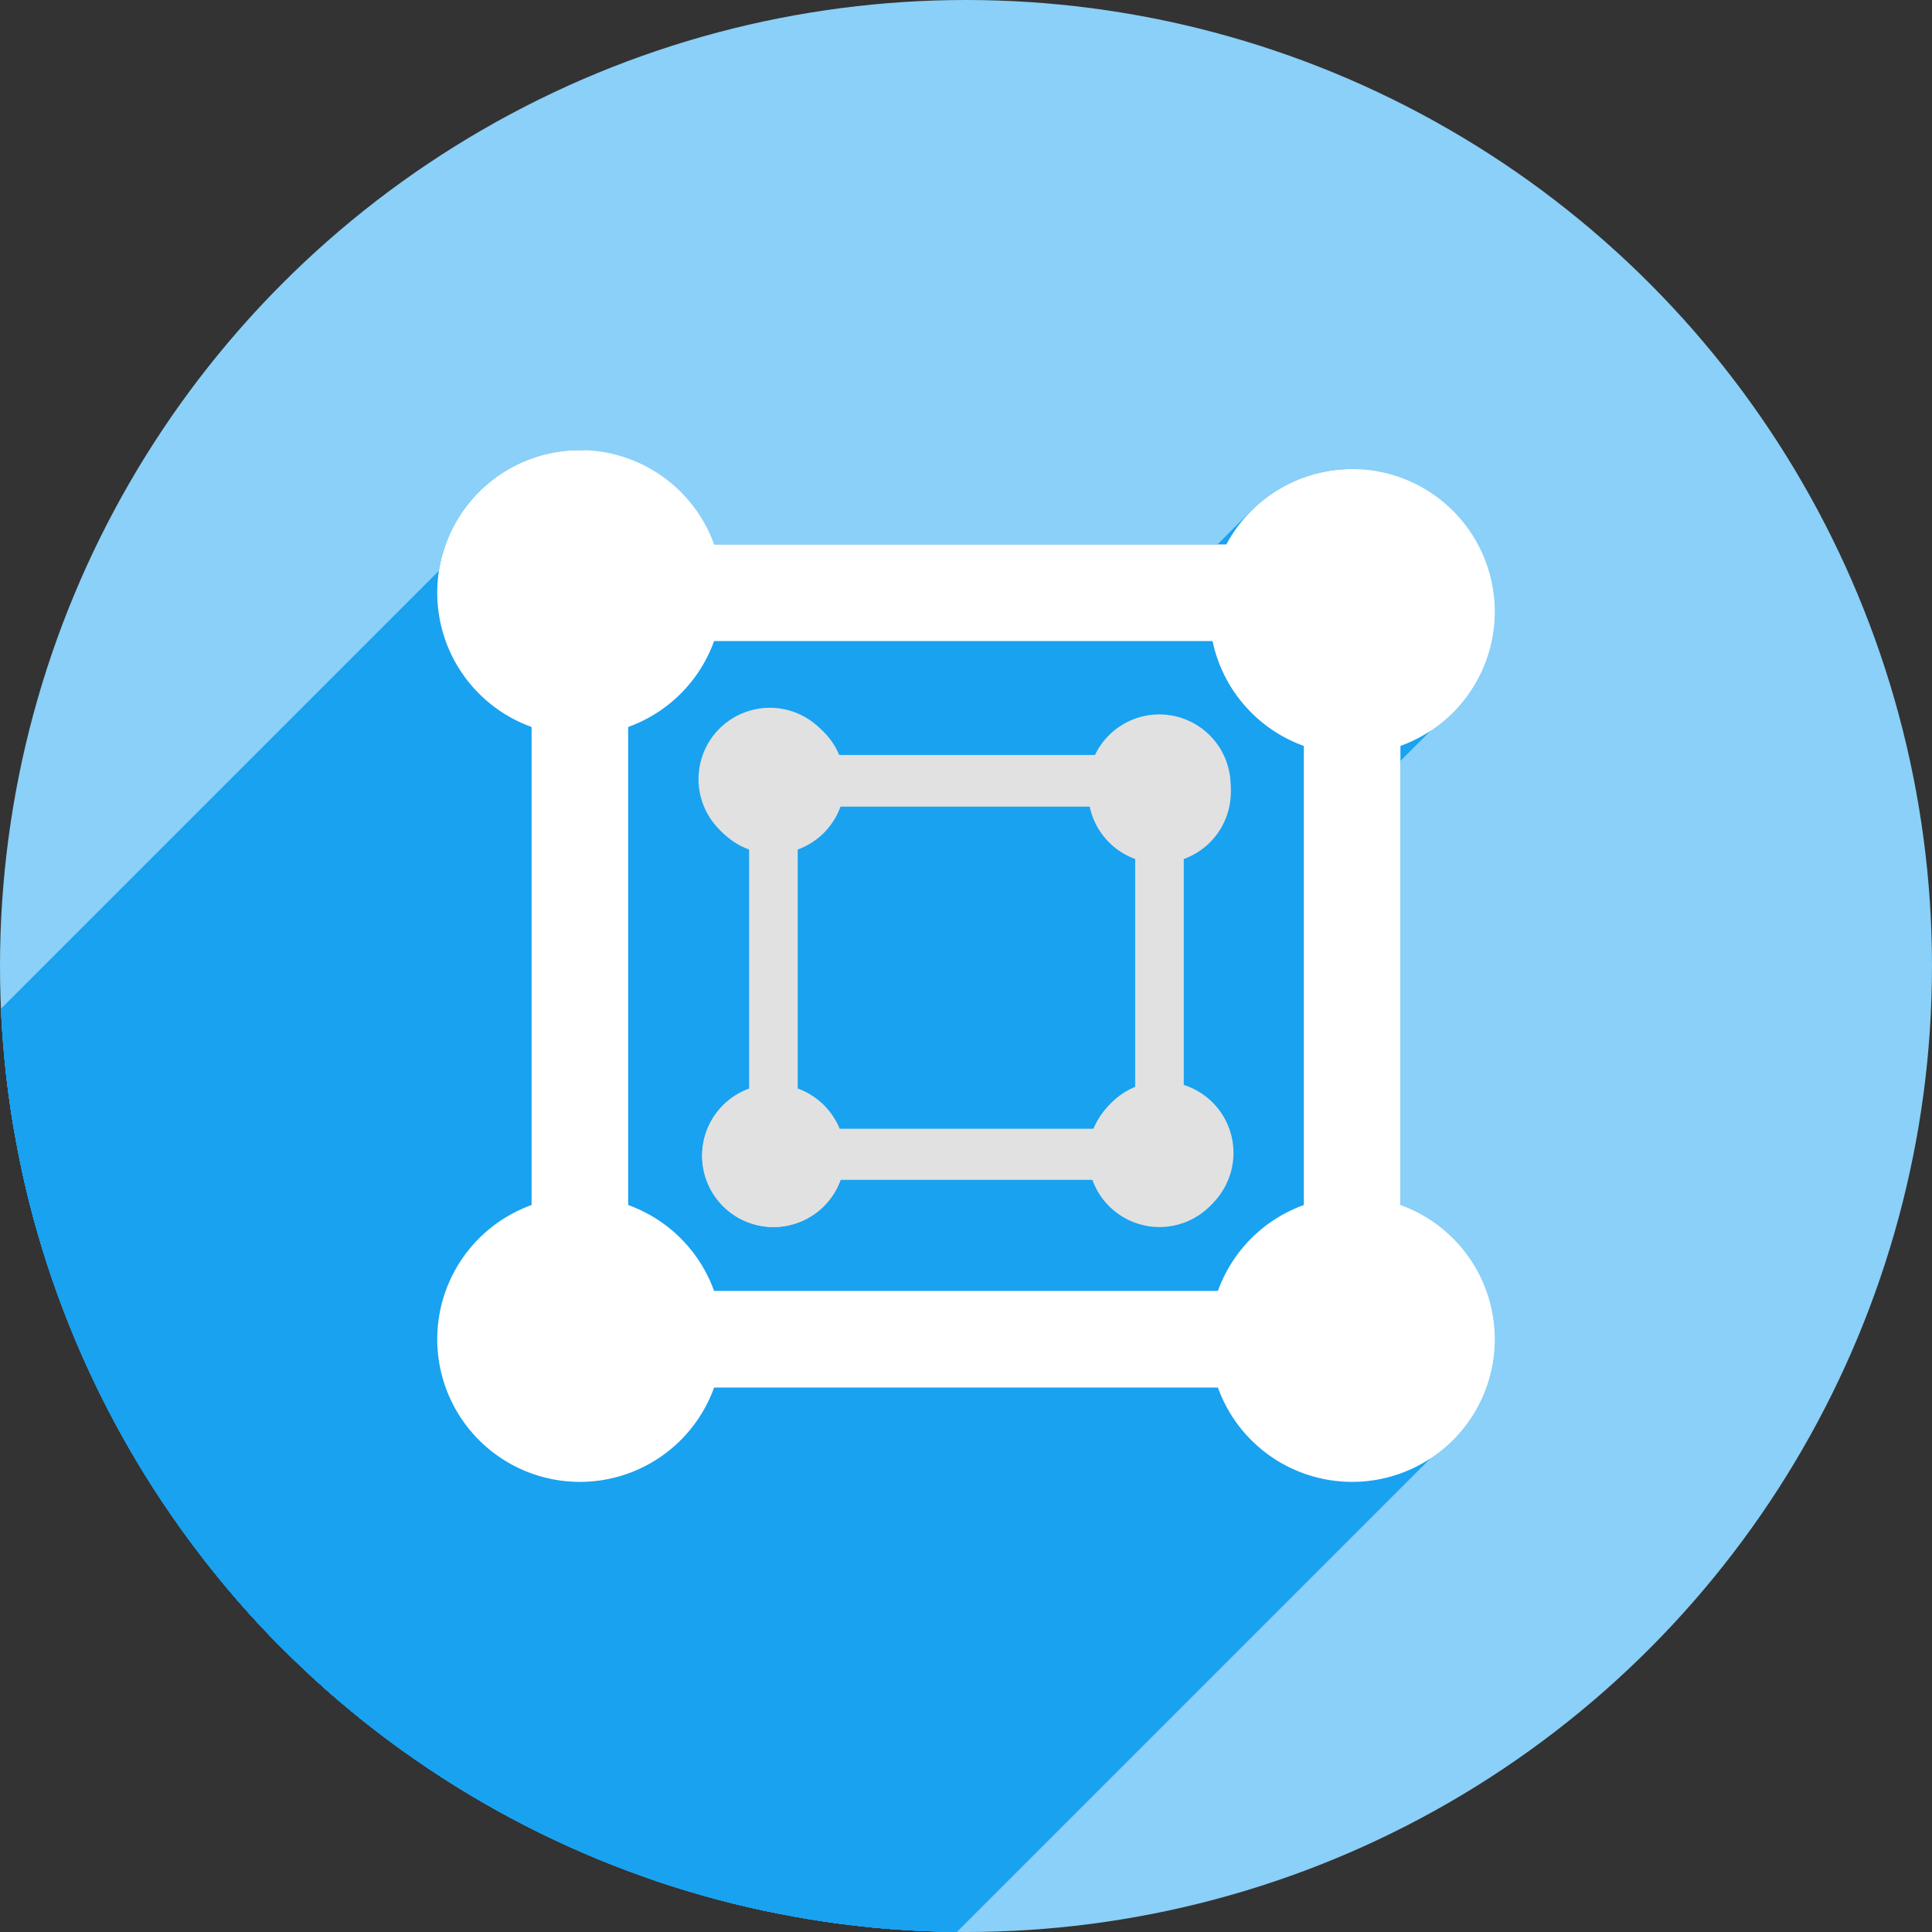 <?xml version="1.0" encoding="UTF-8" standalone="no"?>
<!-- Created with Inkscape (http://www.inkscape.org/) -->

<svg
   xmlns:dc="http://purl.org/dc/elements/1.1/"
   xmlns:cc="http://creativecommons.org/ns#"
   xmlns:rdf="http://www.w3.org/1999/02/22-rdf-syntax-ns#"
   xmlns:svg="http://www.w3.org/2000/svg"
   xmlns="http://www.w3.org/2000/svg"
   xmlns:sodipodi="http://sodipodi.sourceforge.net/DTD/sodipodi-0.dtd"
   xmlns:inkscape="http://www.inkscape.org/namespaces/inkscape"
   sodipodi:docname="gnome-boxes.svg"
   inkscape:version="0.92pre2 r"
   version="1.1"
   id="svg4149"
   viewBox="0 0 256 256"
   height="256"
   width="256">
  <rect x="0" y="0" width="256" height="256" fill="#333333" stroke="none"/>
  <sodipodi:namedview
     inkscape:window-maximized="1"
     inkscape:window-y="0"
     inkscape:window-x="0"
     inkscape:window-height="1054"
     inkscape:window-width="1920"
     units="px"
     showgrid="true"
     inkscape:current-layer="layer1"
     inkscape:document-units="px"
     inkscape:cy="128"
     inkscape:cx="74.341924"
     inkscape:zoom="3.3359375"
     inkscape:pageshadow="2"
     inkscape:pageopacity="0.0"
     borderopacity="1.0"
     bordercolor="#666666"
     pagecolor="#ffffff"
     id="base">
    <inkscape:grid
       spacingy="5"
       spacingx="5"
       id="grid7555"
       type="xygrid" />
  </sodipodi:namedview>
  <defs
     id="defs4151">
    <clipPath
       id="clipPath4863"
       clipPathUnits="userSpaceOnUse">
      <circle
         r="77.263"
         cy="924.362"
         cx="128"
         id="circle4865"
         style="fill:#e9e9e9;fill-opacity:1;stroke:none;stroke-width:20;stroke-miterlimit:4;stroke-dasharray:none;stroke-opacity:1" />
    </clipPath>
    <clipPath
       id="clipPath8947"
       clipPathUnits="userSpaceOnUse">
      <circle
         r="128"
         cy="908.518"
         cx="133.888"
         id="circle8949"
         style="fill:#8ad0f8;fill-opacity:1;stroke:none;stroke-width:20;stroke-miterlimit:4;stroke-dasharray:none;stroke-opacity:1" />
    </clipPath>
    <clipPath
       clipPathUnits="userSpaceOnUse"
       id="clipPath4980">
      <circle
         r="128"
         cy="909.005"
         cx="179.163"
         id="circle4982"
         style="fill:#8ad0f8;fill-opacity:1;stroke:none;stroke-width:20;stroke-miterlimit:4;stroke-dasharray:none;stroke-opacity:1" />
    </clipPath>
  </defs>
  <g
     inkscape:label="Layer 1"
     inkscape:groupmode="layer"
     id="layer1"
     transform="translate(0,-796.362)">
    <circle
       style="fill:#8ad0f8;fill-opacity:1;stroke:none;stroke-width:20;stroke-miterlimit:4;stroke-dasharray:none;stroke-opacity:1"
       id="path4723"
       cx="128"
       cy="924.362"
       r="128" />
    <g
       transform="translate(-51.163,15.357)"
       id="g4607"
       clip-path="url(#clipPath4980)"
       style="fill:#19a2f0;fill-opacity:1">
      <g
         id="g4855"
         transform="translate(51.163,781.005)"
         style="fill:#19a2f0;fill-opacity:1">
        <g
           id="g4852"
           style="color:#000000;font-style:normal;font-variant:normal;font-weight:normal;font-stretch:normal;font-size:medium;line-height:normal;font-family:sans-serif;font-variant-ligatures:normal;font-variant-position:normal;font-variant-caps:normal;font-variant-numeric:normal;font-variant-alternates:normal;font-feature-settings:normal;text-indent:0;text-align:start;text-decoration:none;text-decoration-line:none;text-decoration-style:solid;text-decoration-color:#000000;letter-spacing:normal;word-spacing:normal;text-transform:none;writing-mode:lr-tb;direction:ltr;text-orientation:mixed;dominant-baseline:auto;baseline-shift:baseline;text-anchor:start;white-space:normal;shape-padding:0;clip-rule:nonzero;display:inline;overflow:visible;visibility:visible;opacity:1;isolation:auto;mix-blend-mode:normal;color-interpolation:sRGB;color-interpolation-filters:linearRGB;solid-color:#000000;solid-opacity:1;fill:#19a2f0;fill-opacity:1;fill-rule:evenodd;stroke:none;stroke-width:12.8;stroke-linecap:butt;stroke-linejoin:miter;stroke-miterlimit:4;stroke-dasharray:none;stroke-dashoffset:0;stroke-opacity:1;color-rendering:auto;image-rendering:auto;shape-rendering:auto;text-rendering:auto;enable-background:accumulate">
          <path
             id="path4820"
             d="M70.436 69.957L70.436 169.957L-70.986 311.378L-70.986 211.378Z"
             style="fill:#19a2f0;fill-opacity:1" />
          <path
             id="path4822"
             d="M70.436 169.957L83.236 169.957L-58.185 311.378L-70.986 311.378Z"
             style="fill:#19a2f0;fill-opacity:1" />
          <path
             id="path4824"
             d="M83.236 169.957L83.236 69.957L-58.185 211.378L-58.185 311.378Z"
             style="fill:#19a2f0;fill-opacity:1" />
          <path
             id="path4826"
             d="M83.236 69.957L70.436 69.957L-70.986 211.378L-58.185 211.378Z"
             style="fill:#19a2f0;fill-opacity:1" />
          <path
             id="path4828"
             d="M84.336 72.143L84.336 84.943L-57.085 226.365L-57.085 213.564Z"
             style="fill:#19a2f0;fill-opacity:1" />
          <path
             id="path4830"
             d="M84.336 84.943L184.336 84.943L42.915 226.365L-57.085 226.365Z"
             style="fill:#19a2f0;fill-opacity:1" />
          <path
             id="path4832"
             d="M184.336 84.943L184.336 72.143L42.915 213.564L42.915 226.365Z"
             style="fill:#19a2f0;fill-opacity:1" />
          <path
             id="path4834"
             d="M184.336 72.143L84.336 72.143L-57.085 213.564L42.915 213.564Z"
             style="fill:#19a2f0;fill-opacity:1" />
          <path
             id="path4836"
             d="M172.764 88.555L172.764 188.555L31.342 329.976L31.342 229.976Z"
             style="fill:#19a2f0;fill-opacity:1" />
          <path
             id="path4838"
             d="M172.764 188.555L185.564 188.555L44.143 329.976L31.342 329.976Z"
             style="fill:#19a2f0;fill-opacity:1" />
          <path
             id="path4840"
             d="M185.564 188.555L185.564 88.555L44.143 229.976L44.143 329.976Z"
             style="fill:#19a2f0;fill-opacity:1" />
          <path
             id="path4842"
             d="M185.564 88.555L172.764 88.555L31.342 229.976L44.143 229.976Z"
             style="fill:#19a2f0;fill-opacity:1" />
          <path
             id="path4844"
             d="M71.664 171.057L71.664 183.857L-69.757 325.279L-69.757 312.478Z"
             style="fill:#19a2f0;fill-opacity:1" />
          <path
             id="path4846"
             d="M71.664 183.857L171.664 183.857L30.243 325.279L-69.757 325.279Z"
             style="fill:#19a2f0;fill-opacity:1" />
          <path
             id="path4848"
             d="M171.664 183.857L171.664 171.057L30.243 312.478L30.243 325.279Z"
             style="fill:#19a2f0;fill-opacity:1" />
          <path
             id="path4850"
             d="M171.664 171.057L71.664 171.057L-69.757 312.478L30.243 312.478Z"
             style="fill:#19a2f0;fill-opacity:1" />
        </g>
        <path
           id="path4605"
           d="M 70.436 69.957 L 70.436 169.957 L 83.236 169.957 L 83.236 69.957 L 70.436 69.957 z M 84.336 72.143 L 84.336 84.943 L 184.336 84.943 L 184.336 72.143 L 84.336 72.143 z M 172.764 88.555 L 172.764 188.555 L 185.564 188.555 L 185.564 88.555 L 172.764 88.555 z M 71.664 171.057 L 71.664 183.857 L 171.664 183.857 L 171.664 171.057 L 71.664 171.057 z "
           style="color:#000000;font-style:normal;font-variant:normal;font-weight:normal;font-stretch:normal;font-size:medium;line-height:normal;font-family:sans-serif;font-variant-ligatures:normal;font-variant-position:normal;font-variant-caps:normal;font-variant-numeric:normal;font-variant-alternates:normal;font-feature-settings:normal;text-indent:0;text-align:start;text-decoration:none;text-decoration-line:none;text-decoration-style:solid;text-decoration-color:#000000;letter-spacing:normal;word-spacing:normal;text-transform:none;writing-mode:lr-tb;direction:ltr;text-orientation:mixed;dominant-baseline:auto;baseline-shift:baseline;text-anchor:start;white-space:normal;shape-padding:0;clip-rule:nonzero;display:inline;overflow:visible;visibility:visible;opacity:1;isolation:auto;mix-blend-mode:normal;color-interpolation:sRGB;color-interpolation-filters:linearRGB;solid-color:#000000;solid-opacity:1;fill:#19a2f0;fill-opacity:1;fill-rule:evenodd;stroke:none;stroke-width:12.8;stroke-linecap:butt;stroke-linejoin:miter;stroke-miterlimit:4;stroke-dasharray:none;stroke-dashoffset:0;stroke-opacity:1;color-rendering:auto;image-rendering:auto;shape-rendering:auto;text-rendering:auto;enable-background:accumulate"
           transform="" />
      </g>
    </g>
    <g
       clip-path="url(#clipPath8947)"
       style="fill:#19a2f0;fill-opacity:1;stroke:#19a2f0;stroke-opacity:1;stroke-linejoin:round"
       id="g7733"
       transform="translate(-5.888,15.844)">
      <g
         style="fill:#19a2f0;fill-opacity:1;stroke:#19a2f0;stroke-opacity:1;stroke-linejoin:round"
         transform="translate(-45.275,-0.488)"
         inkscape:transform-center-y="-47.085715"
         inkscape:transform-center-x="-0.48761906"
         id="g7735">
        <g
           style="fill:#19a2f0;fill-opacity:1;stroke:#19a2f0;stroke-opacity:1;stroke-linejoin:round"
           id="g7737">
          <path
             style="fill:#19a2f0;fill-opacity:1;fill-rule:evenodd;stroke:#19a2f0;stroke-width:12.8;stroke-linecap:butt;stroke-linejoin:round;stroke-miterlimit:4;stroke-dasharray:none;stroke-opacity:1"
             d="m 128,950.962 0,-100"
             id="path7739"
             inkscape:connector-curvature="0" />
        </g>
        <path
           id="circle7741"
           d="m 140.5,-958.462 a 12.5,12.5 0 0 1 -12.5,12.5 12.5,12.5 0 0 1 -12.5,-12.5 12.5,12.5 0 0 1 12.5,-12.5 12.5,12.5 0 0 1 12.5,12.5 z"
           style="fill:#19a2f0;fill-opacity:1;stroke:#19a2f0;stroke-width:12.8;stroke-miterlimit:4;stroke-dasharray:none;stroke-opacity:1;stroke-linejoin:round"
           transform="scale(1,-1)" />
      </g>
      <g
         style="fill:#19a2f0;fill-opacity:1;stroke:#19a2f0;stroke-opacity:1;stroke-linejoin:round"
         transform="matrix(0,1,1,0,-773.411,829.974)"
         id="g7743"
         inkscape:transform-center-x="47.085752"
         inkscape:transform-center-y="0.48761658">
        <g
           style="fill:#19a2f0;fill-opacity:1;stroke:#19a2f0;stroke-opacity:1;stroke-linejoin:round"
           id="g7745">
          <path
             inkscape:connector-curvature="0"
             id="path7747"
             d="m 128,950.962 0,-100"
             style="fill:#19a2f0;fill-opacity:1;fill-rule:evenodd;stroke:#19a2f0;stroke-width:12.8;stroke-linecap:butt;stroke-linejoin:round;stroke-miterlimit:4;stroke-dasharray:none;stroke-opacity:1" />
        </g>
        <g
           style="fill:#19a2f0;fill-opacity:1;stroke:#19a2f0;stroke-opacity:1;stroke-linejoin:round"
           id="g8537"
           transform="matrix(0,1,1,0,-49.457,779.299)">
          <g
             id="g8539"
             style="fill:#19a2f0;fill-opacity:1;stroke:#19a2f0;stroke-width:12.8;stroke-miterlimit:4;stroke-dasharray:none;stroke-opacity:1;stroke-linejoin:round">
            <path
               style="fill:#19a2f0;fill-opacity:1;stroke:#19a2f0;stroke-opacity:1;stroke-linejoin:round"
               id="path8541"
               d="M76.836 66.043C69.932 66.043 64.336 71.639 64.336 78.543L-289.217 432.096C-289.217 425.193 -283.621 419.596 -276.717 419.596Z" />
            <path
               style="fill:#19a2f0;fill-opacity:1;stroke:#19a2f0;stroke-opacity:1;stroke-linejoin:round"
               id="path8543"
               d="M64.336 78.543C64.336 85.447 69.932 91.043 76.836 91.043L-276.717 444.596C-283.621 444.596 -289.217 439 -289.217 432.096Z" />
            <path
               style="fill:#19a2f0;fill-opacity:1;stroke:#19a2f0;stroke-opacity:1;stroke-linejoin:round"
               id="path8545"
               d="M76.836 91.043C80.117 90.943 82.891 89.576 84.943 87.523L-268.61 441.077C-270.663 443.129 -273.437 444.497 -276.717 444.596Z" />
            <path
               style="fill:#19a2f0;fill-opacity:1;stroke:#19a2f0;stroke-opacity:1;stroke-linejoin:round"
               id="path8547"
               d="M84.943 87.523C87.32 85.147 88.729 81.852 88.838 78.543L-264.715 432.096C-264.824 435.405 -266.234 438.7 -268.61 441.077Z" />
            <path
               style="fill:#19a2f0;fill-opacity:1;stroke:#19a2f0;stroke-opacity:1;stroke-linejoin:round"
               id="path8549"
               d="M88.838 78.543C89.021 72.995 85.549 67.407 76.836 66.043L-276.717 419.596C-268.004 420.96 -264.533 426.548 -264.715 432.096Z" />
            <path
               style="fill:#19a2f0;fill-opacity:1;stroke:#19a2f0;stroke-opacity:1;stroke-linejoin:round"
               id="path8551"
               d="M179.164 164.957C172.261 164.957 166.664 170.553 166.664 177.457L-186.889 531.01C-186.889 524.107 -181.293 518.51 -174.389 518.51Z" />
            <path
               style="fill:#19a2f0;fill-opacity:1;stroke:#19a2f0;stroke-opacity:1;stroke-linejoin:round"
               id="path8553"
               d="M166.664 177.457C166.664 184.361 172.261 189.957 179.164 189.957L-174.389 543.51C-181.293 543.51 -186.889 537.914 -186.889 531.01Z" />
            <path
               style="fill:#19a2f0;fill-opacity:1;stroke:#19a2f0;stroke-opacity:1;stroke-linejoin:round"
               id="path8555"
               d="M179.164 189.957C182.446 189.857 185.222 188.489 187.276 186.435L-166.278 539.988C-168.331 542.042 -171.107 543.411 -174.389 543.51Z" />
            <path
               style="fill:#19a2f0;fill-opacity:1;stroke:#19a2f0;stroke-opacity:1;stroke-linejoin:round"
               id="path8557"
               d="M187.276 186.435C193.638 180.073 193.072 167.134 179.164 164.957L-174.389 518.51C-160.481 520.688 -159.916 533.626 -166.278 539.988Z" />
          </g>
          <path
             id="circle7749"
             transform=""
             d="M 76.836 66.043 C 69.932 66.043 64.336 71.639 64.336 78.543 C 64.336 85.447 69.932 91.043 76.836 91.043 C 83.915 90.828 88.635 84.71 88.838 78.543 C 89.021 72.995 85.549 67.407 76.836 66.043 z M 179.164 164.957 C 172.261 164.957 166.664 170.553 166.664 177.457 C 166.664 184.361 172.261 189.957 179.164 189.957 C 192.613 189.548 197.562 167.837 179.164 164.957 z "
             style="fill:#19a2f0;fill-opacity:1;stroke:#19a2f0;stroke-width:12.8;stroke-miterlimit:4;stroke-dasharray:none;stroke-opacity:1;stroke-linejoin:round" />
        </g>
      </g>
      <g
         style="fill:#19a2f0;fill-opacity:1;stroke:#19a2f0;stroke-opacity:1;stroke-linejoin:round"
         inkscape:transform-center-y="47.085738"
         inkscape:transform-center-x="-0.48761942"
         id="g7751"
         transform="matrix(1,0,0,-1,57.051,1820.035)">
        <g
           style="fill:#19a2f0;fill-opacity:1;stroke:#19a2f0;stroke-opacity:1;stroke-linejoin:round"
           id="g7753" />
        <g
           style="fill:#19a2f0;fill-opacity:1;stroke:#19a2f0;stroke-opacity:1;stroke-linejoin:round"
           transform="scale(1,-1)"
           id="g8779">
          <g
             style="fill:#19a2f0;fill-opacity:1;stroke:#19a2f0;stroke-width:12.8;stroke-miterlimit:4;stroke-dasharray:none;stroke-opacity:1;stroke-linejoin:round"
             id="g8781">
            <path
               style="fill:#19a2f0;fill-opacity:1;stroke:#19a2f0;stroke-opacity:1;stroke-linejoin:round"
               d="M128.0 -945.962C121.096 -945.962 115.5 -951.559 115.5 -958.462L-238.053 -604.909C-238.053 -598.005 -232.457 -592.409 -225.553 -592.409Z"
               id="path8783" />
            <path
               style="fill:#19a2f0;fill-opacity:1;stroke:#19a2f0;stroke-opacity:1;stroke-linejoin:round"
               d="M115.5 -958.462C115.5 -961.962 116.939 -965.127 119.257 -967.396L-234.296 -613.843C-236.615 -611.573 -238.053 -608.409 -238.053 -604.909Z"
               id="path8785" />
            <path
               style="fill:#19a2f0;fill-opacity:1;stroke:#19a2f0;stroke-opacity:1;stroke-linejoin:round"
               d="M119.257 -967.396C121.511 -969.602 124.597 -970.962 128.0 -970.962L-225.553 -617.409C-228.957 -617.409 -232.042 -616.049 -234.296 -613.843Z"
               id="path8787" />
            <path
               style="fill:#19a2f0;fill-opacity:1;stroke:#19a2f0;stroke-opacity:1;stroke-linejoin:round"
               d="M128.0 -970.962C141.908 -968.785 142.474 -955.846 136.112 -949.484L-217.442 -595.931C-211.08 -602.293 -211.645 -615.231 -225.553 -617.409Z"
               id="path8789" />
            <path
               style="fill:#19a2f0;fill-opacity:1;stroke:#19a2f0;stroke-opacity:1;stroke-linejoin:round"
               d="M136.112 -949.484C134.058 -947.43 131.282 -946.062 128.0 -945.962L-225.553 -592.409C-222.271 -592.508 -219.495 -593.877 -217.442 -595.931Z"
               id="path8791" />
          </g>
          <path
             id="circle7757"
             d="m 128,-945.962 c -6.904,0 -12.5,-5.596 -12.5,-12.5 0,-6.904 5.596,-12.5 12.5,-12.5 18.398,2.88 13.448,24.591 0,25 z"
             style="fill:#19a2f0;fill-opacity:1;stroke:#19a2f0;stroke-width:12.8;stroke-miterlimit:4;stroke-dasharray:none;stroke-opacity:1;stroke-linejoin:round"
             transform=""
             inkscape:connector-curvature="0"
             sodipodi:nodetypes="cscc" />
        </g>
      </g>
      <g
         style="fill:#19a2f0;fill-opacity:1;stroke:#19a2f0;stroke-opacity:1;stroke-linejoin:round"
         transform="matrix(0,-1,-1,0,1041.187,987.061)"
         id="g7759"
         inkscape:transform-center-x="-47.0857"
         inkscape:transform-center-y="-0.48762342">
        <g
           style="fill:#19a2f0;fill-opacity:1;stroke:#19a2f0;stroke-opacity:1;stroke-linejoin:round"
           id="g7761" />
      </g>
    </g>
    <g
       id="g8377">
      <g
         style="fill:#e1e1e1;fill-opacity:1;stroke:#e1e1e1;stroke-opacity:1"
         id="g8379"
         transform="matrix(0.5,0,0,0.5,61.116,470.514)">
        <g
           style="fill:#e1e1e1;fill-opacity:1;stroke:#e1e1e1;stroke-opacity:1"
           transform="translate(-45.275,-0.488)"
           inkscape:transform-center-y="-47.085715"
           inkscape:transform-center-x="-0.48761906"
           id="g8381">
          <g
             style="fill:#e1e1e1;fill-opacity:1;stroke:#e1e1e1;stroke-opacity:1"
             id="g8383">
            <path
               style="fill:#e1e1e1;fill-opacity:1;fill-rule:evenodd;stroke:#e1e1e1;stroke-width:12.8;stroke-linecap:butt;stroke-linejoin:miter;stroke-miterlimit:4;stroke-dasharray:none;stroke-opacity:1"
               d="m 128,950.962 0,-100"
               id="path8385"
               inkscape:connector-curvature="0" />
          </g>
          <path
             id="circle8387"
             d="m 140.5,-958.462 a 12.5,12.5 0 0 1 -12.5,12.5 12.5,12.5 0 0 1 -12.5,-12.5 12.5,12.5 0 0 1 12.5,-12.5 12.5,12.5 0 0 1 12.5,12.5 z"
             style="fill:#e1e1e1;fill-opacity:1;stroke:#e1e1e1;stroke-width:12.8;stroke-miterlimit:4;stroke-dasharray:none;stroke-opacity:1"
             transform="scale(1,-1)" />
        </g>
        <g
           style="fill:#e1e1e1;fill-opacity:1;stroke:#e1e1e1;stroke-opacity:1"
           transform="matrix(0,1,1,0,-773.411,829.974)"
           id="g8389"
           inkscape:transform-center-x="47.085752"
           inkscape:transform-center-y="0.48761658">
          <g
             style="fill:#e1e1e1;fill-opacity:1;stroke:#e1e1e1;stroke-opacity:1"
             id="g8391">
            <path
               inkscape:connector-curvature="0"
               id="path8393"
               d="m 128,950.962 0,-100"
               style="fill:#e1e1e1;fill-opacity:1;fill-rule:evenodd;stroke:#e1e1e1;stroke-width:12.8;stroke-linecap:butt;stroke-linejoin:miter;stroke-miterlimit:4;stroke-dasharray:none;stroke-opacity:1" />
          </g>
          <path
             id="circle8395"
             d="m 140.5,-958.462 a 12.5,12.5 0 0 1 -12.5,12.5 12.5,12.5 0 0 1 -12.5,-12.5 12.5,12.5 0 0 1 12.5,-12.5 12.5,12.5 0 0 1 12.5,12.5 z"
             style="fill:#e1e1e1;fill-opacity:1;stroke:#e1e1e1;stroke-width:12.8;stroke-miterlimit:4;stroke-dasharray:none;stroke-opacity:1"
             transform="scale(1,-1)" />
        </g>
        <g
           style="fill:#e1e1e1;fill-opacity:1;stroke:#e1e1e1;stroke-opacity:1"
           inkscape:transform-center-y="47.085738"
           inkscape:transform-center-x="-0.48761942"
           id="g8397"
           transform="matrix(1,0,0,-1,57.051,1820.035)">
          <g
             style="fill:#e1e1e1;fill-opacity:1;stroke:#e1e1e1;stroke-opacity:1"
             id="g8399">
            <path
               style="fill:#e1e1e1;fill-opacity:1;fill-rule:evenodd;stroke:#e1e1e1;stroke-width:12.8;stroke-linecap:butt;stroke-linejoin:miter;stroke-miterlimit:4;stroke-dasharray:none;stroke-opacity:1"
               d="m 128,950.962 0,-100"
               id="path8401"
               inkscape:connector-curvature="0" />
          </g>
          <path
             id="circle8403"
             d="m 140.5,-958.462 a 12.5,12.5 0 0 1 -12.5,12.5 12.5,12.5 0 0 1 -12.5,-12.5 12.5,12.5 0 0 1 12.5,-12.5 12.5,12.5 0 0 1 12.5,12.5 z"
             style="fill:#e1e1e1;fill-opacity:1;stroke:#e1e1e1;stroke-width:12.8;stroke-miterlimit:4;stroke-dasharray:none;stroke-opacity:1"
             transform="scale(1,-1)" />
        </g>
        <g
           style="fill:#e1e1e1;fill-opacity:1;stroke:#e1e1e1;stroke-opacity:1"
           transform="matrix(0,-1,-1,0,1041.187,987.061)"
           id="g8405"
           inkscape:transform-center-x="-47.0857"
           inkscape:transform-center-y="-0.48762342">
          <g
             style="fill:#e1e1e1;fill-opacity:1;stroke:#e1e1e1;stroke-opacity:1"
             id="g8407">
            <path
               inkscape:connector-curvature="0"
               id="path8409"
               d="m 128,950.962 0,-100"
               style="fill:#e1e1e1;fill-opacity:1;fill-rule:evenodd;stroke:#e1e1e1;stroke-width:12.8;stroke-linecap:butt;stroke-linejoin:miter;stroke-miterlimit:4;stroke-dasharray:none;stroke-opacity:1" />
          </g>
          <path
             id="circle8411"
             d="m 140.5,-958.462 a 12.5,12.5 0 0 1 -12.5,12.5 12.5,12.5 0 0 1 -12.5,-12.5 12.5,12.5 0 0 1 12.5,-12.5 12.5,12.5 0 0 1 12.5,12.5 z"
             style="fill:#e1e1e1;fill-opacity:1;stroke:#e1e1e1;stroke-width:12.8;stroke-miterlimit:4;stroke-dasharray:none;stroke-opacity:1"
             transform="scale(1,-1)" />
        </g>
      </g>
      <g
         id="g8413"
         transform="translate(-5.888,15.844)">
        <g
           transform="translate(-45.275,-0.488)"
           inkscape:transform-center-y="-47.085715"
           inkscape:transform-center-x="-0.48761906"
           id="g8415">
          <g
             id="g8417">
            <path
               inkscape:connector-curvature="0"
               id="path8419"
               d="m 121.6,850.963 v 100 h 12.801 v -100 z"
               style="color:#000000;font-style:normal;font-variant:normal;font-weight:normal;font-stretch:normal;font-size:medium;line-height:normal;font-family:sans-serif;font-variant-ligatures:normal;font-variant-position:normal;font-variant-caps:normal;font-variant-numeric:normal;font-variant-alternates:normal;font-feature-settings:normal;text-indent:0;text-align:start;text-decoration:none;text-decoration-line:none;text-decoration-style:solid;text-decoration-color:#000000;letter-spacing:normal;word-spacing:normal;text-transform:none;writing-mode:lr-tb;direction:ltr;text-orientation:mixed;dominant-baseline:auto;baseline-shift:baseline;text-anchor:start;white-space:normal;shape-padding:0;clip-rule:nonzero;display:inline;overflow:visible;visibility:visible;opacity:1;isolation:auto;mix-blend-mode:normal;color-interpolation:sRGB;color-interpolation-filters:linearRGB;solid-color:#000000;solid-opacity:1;fill:#ffffff;fill-opacity:1;fill-rule:evenodd;stroke:none;stroke-width:12.8;stroke-linecap:butt;stroke-linejoin:miter;stroke-miterlimit:4;stroke-dasharray:none;stroke-dashoffset:0;stroke-opacity:1;color-rendering:auto;image-rendering:auto;shape-rendering:auto;text-rendering:auto;enable-background:accumulate" />
          </g>
          <path
             id="circle8421"
             d="m 140.5,-958.462 a 12.5,12.5 0 0 1 -12.5,12.5 12.5,12.5 0 0 1 -12.5,-12.5 12.5,12.5 0 0 1 12.5,-12.5 12.5,12.5 0 0 1 12.5,12.5 z"
             style="fill:#ffffff;fill-opacity:1;stroke:#ffffff;stroke-width:12.8;stroke-miterlimit:4;stroke-dasharray:none;stroke-opacity:1"
             transform="scale(1,-1)" />
        </g>
        <g
           transform="matrix(0,1,1,0,-773.411,829.974)"
           id="g8423"
           inkscape:transform-center-x="47.085752"
           inkscape:transform-center-y="0.48761658">
          <g
             id="g8425">
            <path
               inkscape:connector-curvature="0"
               id="path8427"
               d="m 121.6,850.963 v 100 h 12.801 v -100 z"
               style="color:#000000;font-style:normal;font-variant:normal;font-weight:normal;font-stretch:normal;font-size:medium;line-height:normal;font-family:sans-serif;font-variant-ligatures:normal;font-variant-position:normal;font-variant-caps:normal;font-variant-numeric:normal;font-variant-alternates:normal;font-feature-settings:normal;text-indent:0;text-align:start;text-decoration:none;text-decoration-line:none;text-decoration-style:solid;text-decoration-color:#000000;letter-spacing:normal;word-spacing:normal;text-transform:none;writing-mode:lr-tb;direction:ltr;text-orientation:mixed;dominant-baseline:auto;baseline-shift:baseline;text-anchor:start;white-space:normal;shape-padding:0;clip-rule:nonzero;display:inline;overflow:visible;visibility:visible;opacity:1;isolation:auto;mix-blend-mode:normal;color-interpolation:sRGB;color-interpolation-filters:linearRGB;solid-color:#000000;solid-opacity:1;fill:#ffffff;fill-opacity:1;fill-rule:evenodd;stroke:none;stroke-width:12.8;stroke-linecap:butt;stroke-linejoin:miter;stroke-miterlimit:4;stroke-dasharray:none;stroke-dashoffset:0;stroke-opacity:1;color-rendering:auto;image-rendering:auto;shape-rendering:auto;text-rendering:auto;enable-background:accumulate" />
          </g>
          <path
             id="circle8429"
             d="m 140.5,-958.462 a 12.5,12.5 0 0 1 -12.5,12.5 12.5,12.5 0 0 1 -12.5,-12.5 12.5,12.5 0 0 1 12.5,-12.5 12.5,12.5 0 0 1 12.5,12.5 z"
             style="fill:#ffffff;fill-opacity:1;stroke:#ffffff;stroke-width:12.8;stroke-miterlimit:4;stroke-dasharray:none;stroke-opacity:1"
             transform="scale(1,-1)" />
        </g>
        <g
           inkscape:transform-center-y="47.085738"
           inkscape:transform-center-x="-0.48761942"
           id="g8431"
           transform="matrix(1,0,0,-1,57.051,1820.035)">
          <g
             id="g8433">
            <path
               inkscape:connector-curvature="0"
               id="path8435"
               d="m 121.6,850.963 v 100 h 12.801 v -100 z"
               style="color:#000000;font-style:normal;font-variant:normal;font-weight:normal;font-stretch:normal;font-size:medium;line-height:normal;font-family:sans-serif;font-variant-ligatures:normal;font-variant-position:normal;font-variant-caps:normal;font-variant-numeric:normal;font-variant-alternates:normal;font-feature-settings:normal;text-indent:0;text-align:start;text-decoration:none;text-decoration-line:none;text-decoration-style:solid;text-decoration-color:#000000;letter-spacing:normal;word-spacing:normal;text-transform:none;writing-mode:lr-tb;direction:ltr;text-orientation:mixed;dominant-baseline:auto;baseline-shift:baseline;text-anchor:start;white-space:normal;shape-padding:0;clip-rule:nonzero;display:inline;overflow:visible;visibility:visible;opacity:1;isolation:auto;mix-blend-mode:normal;color-interpolation:sRGB;color-interpolation-filters:linearRGB;solid-color:#000000;solid-opacity:1;fill:#ffffff;fill-opacity:1;fill-rule:evenodd;stroke:none;stroke-width:12.8;stroke-linecap:butt;stroke-linejoin:miter;stroke-miterlimit:4;stroke-dasharray:none;stroke-dashoffset:0;stroke-opacity:1;color-rendering:auto;image-rendering:auto;shape-rendering:auto;text-rendering:auto;enable-background:accumulate" />
          </g>
          <path
             id="circle8437"
             d="m 140.5,-958.462 a 12.5,12.5 0 0 1 -12.5,12.5 12.5,12.5 0 0 1 -12.5,-12.5 12.5,12.5 0 0 1 12.5,-12.5 12.5,12.5 0 0 1 12.5,12.5 z"
             style="fill:#ffffff;fill-opacity:1;stroke:#ffffff;stroke-width:12.8;stroke-miterlimit:4;stroke-dasharray:none;stroke-opacity:1"
             transform="scale(1,-1)" />
        </g>
        <g
           transform="matrix(0,-1,-1,0,1041.187,987.061)"
           id="g8439"
           inkscape:transform-center-x="-47.0857"
           inkscape:transform-center-y="-0.48762342">
          <g
             id="g8441">
            <path
               inkscape:connector-curvature="0"
               id="path8443"
               d="m 121.6,850.963 v 100 h 12.801 v -100 z"
               style="color:#000000;font-style:normal;font-variant:normal;font-weight:normal;font-stretch:normal;font-size:medium;line-height:normal;font-family:sans-serif;font-variant-ligatures:normal;font-variant-position:normal;font-variant-caps:normal;font-variant-numeric:normal;font-variant-alternates:normal;font-feature-settings:normal;text-indent:0;text-align:start;text-decoration:none;text-decoration-line:none;text-decoration-style:solid;text-decoration-color:#000000;letter-spacing:normal;word-spacing:normal;text-transform:none;writing-mode:lr-tb;direction:ltr;text-orientation:mixed;dominant-baseline:auto;baseline-shift:baseline;text-anchor:start;white-space:normal;shape-padding:0;clip-rule:nonzero;display:inline;overflow:visible;visibility:visible;opacity:1;isolation:auto;mix-blend-mode:normal;color-interpolation:sRGB;color-interpolation-filters:linearRGB;solid-color:#000000;solid-opacity:1;fill:#ffffff;fill-opacity:1;fill-rule:evenodd;stroke:none;stroke-width:12.8;stroke-linecap:butt;stroke-linejoin:miter;stroke-miterlimit:4;stroke-dasharray:none;stroke-dashoffset:0;stroke-opacity:1;color-rendering:auto;image-rendering:auto;shape-rendering:auto;text-rendering:auto;enable-background:accumulate" />
          </g>
          <path
             id="circle8445"
             d="m 140.5,-958.462 a 12.5,12.5 0 0 1 -12.5,12.5 12.5,12.5 0 0 1 -12.5,-12.5 12.5,12.5 0 0 1 12.5,-12.5 12.5,12.5 0 0 1 12.5,12.5 z"
             style="fill:#ffffff;fill-opacity:1;stroke:#ffffff;stroke-width:12.8;stroke-miterlimit:4;stroke-dasharray:none;stroke-opacity:1"
             transform="scale(1,-1)" />
        </g>
      </g>
    </g>
    <g
       id="g4577"
       inkscape:transform-center-x="-0.48761906"
       inkscape:transform-center-y="-47.085715"
       transform="matrix(0.5,0,0,0.5,38.499,470.27)"
       style="fill:#e1e1e1;fill-opacity:1;stroke:#e1e1e1;stroke-opacity:1">
      <g
         id="g4573"
         style="fill:#e1e1e1;fill-opacity:1;stroke:#e1e1e1;stroke-opacity:1">
        <path
           inkscape:connector-curvature="0"
           id="path4571"
           d="m 128,950.962 v -100"
           style="fill:#e1e1e1;fill-opacity:1;fill-rule:evenodd;stroke:#e1e1e1;stroke-width:12.8;stroke-linecap:butt;stroke-linejoin:miter;stroke-miterlimit:4;stroke-dasharray:none;stroke-opacity:1" />
      </g>
      <path
         inkscape:connector-curvature="0"
         transform="scale(1,-1)"
         style="fill:#e1e1e1;fill-opacity:1;stroke:#e1e1e1;stroke-width:12.8;stroke-miterlimit:4;stroke-dasharray:none;stroke-opacity:1"
         d="m 140.5,-958.462 a 12.5,12.5 0 0 1 -12.5,12.5 12.5,12.5 0 0 1 -12.5,-12.5 12.5,12.5 0 0 1 12.5,-12.5 12.5,12.5 0 0 1 12.5,12.5 z"
         id="path4575" />
    </g>
    <g
       inkscape:transform-center-y="0.48761658"
       inkscape:transform-center-x="47.085752"
       id="g4585"
       transform="matrix(0,0.5,0.5,0,-325.239,885.126)"
       style="fill:#e1e1e1;fill-opacity:1;stroke:#e1e1e1;stroke-opacity:1">
      <g
         id="g4581"
         style="fill:#e1e1e1;fill-opacity:1;stroke:#e1e1e1;stroke-opacity:1">
        <path
           style="fill:#e1e1e1;fill-opacity:1;fill-rule:evenodd;stroke:#e1e1e1;stroke-width:12.8;stroke-linecap:butt;stroke-linejoin:miter;stroke-miterlimit:4;stroke-dasharray:none;stroke-opacity:1"
           d="m 128,950.962 v -100"
           id="path4579"
           inkscape:connector-curvature="0" />
      </g>
      <path
         inkscape:connector-curvature="0"
         transform="scale(1,-1)"
         style="fill:#e1e1e1;fill-opacity:1;stroke:#e1e1e1;stroke-width:12.8;stroke-miterlimit:4;stroke-dasharray:none;stroke-opacity:1"
         d="m 140.5,-958.462 a 12.5,12.5 0 0 1 -12.5,12.5 12.5,12.5 0 0 1 -12.5,-12.5 12.5,12.5 0 0 1 12.5,-12.5 12.5,12.5 0 0 1 12.5,12.5 z"
         id="path4583" />
    </g>
    <g
       transform="matrix(0.5,0,0,-0.5,89.616,1379.709)"
       id="g4593"
       inkscape:transform-center-x="-0.48761942"
       inkscape:transform-center-y="47.085738"
       style="fill:#e1e1e1;fill-opacity:1;stroke:#e1e1e1;stroke-opacity:1">
      <g
         id="g4589"
         style="fill:#e1e1e1;fill-opacity:1;stroke:#e1e1e1;stroke-opacity:1">
        <path
           inkscape:connector-curvature="0"
           id="path4587"
           d="m 128,950.962 v -100"
           style="fill:#e1e1e1;fill-opacity:1;fill-rule:evenodd;stroke:#e1e1e1;stroke-width:12.8;stroke-linecap:butt;stroke-linejoin:miter;stroke-miterlimit:4;stroke-dasharray:none;stroke-opacity:1" />
      </g>
      <path
         inkscape:connector-curvature="0"
         transform="scale(1,-1)"
         style="fill:#e1e1e1;fill-opacity:1;stroke:#e1e1e1;stroke-width:12.8;stroke-miterlimit:4;stroke-dasharray:none;stroke-opacity:1"
         d="m 140.5,-958.462 a 12.5,12.5 0 0 1 -12.5,12.5 12.5,12.5 0 0 1 -12.5,-12.5 12.5,12.5 0 0 1 12.5,-12.5 12.5,12.5 0 0 1 12.5,12.5 z"
         id="path4591" />
    </g>
    <g
       inkscape:transform-center-y="-0.48762342"
       inkscape:transform-center-x="-47.0857"
       id="g4601"
       transform="matrix(0,-0.5,-0.5,0,581.239,963.598)"
       style="fill:#e1e1e1;fill-opacity:1;stroke:#e1e1e1;stroke-opacity:1">
      <g
         id="g4597"
         style="fill:#e1e1e1;fill-opacity:1;stroke:#e1e1e1;stroke-opacity:1">
        <path
           style="fill:#e1e1e1;fill-opacity:1;fill-rule:evenodd;stroke:#e1e1e1;stroke-width:12.8;stroke-linecap:butt;stroke-linejoin:miter;stroke-miterlimit:4;stroke-dasharray:none;stroke-opacity:1"
           d="m 128,950.962 v -100"
           id="path4595"
           inkscape:connector-curvature="0" />
      </g>
      <path
         inkscape:connector-curvature="0"
         transform="scale(1,-1)"
         style="fill:#e1e1e1;fill-opacity:1;stroke:#e1e1e1;stroke-width:12.8;stroke-miterlimit:4;stroke-dasharray:none;stroke-opacity:1"
         d="m 140.5,-958.462 a 12.5,12.5 0 0 1 -12.5,12.5 12.5,12.5 0 0 1 -12.5,-12.5 12.5,12.5 0 0 1 12.5,-12.5 12.5,12.5 0 0 1 12.5,12.5 z"
         id="path4599" />
    </g>
    <g
       transform="matrix(0,1,1,0,-779.299,845.819)"
       id="g4615" />
    <g
       transform="matrix(1,0,0,-1,51.163,1835.879)"
       id="g4623" />
    <g
       transform="matrix(0,-1,-1,0,1035.299,1002.905)"
       id="g4631" />
  </g>
</svg>
